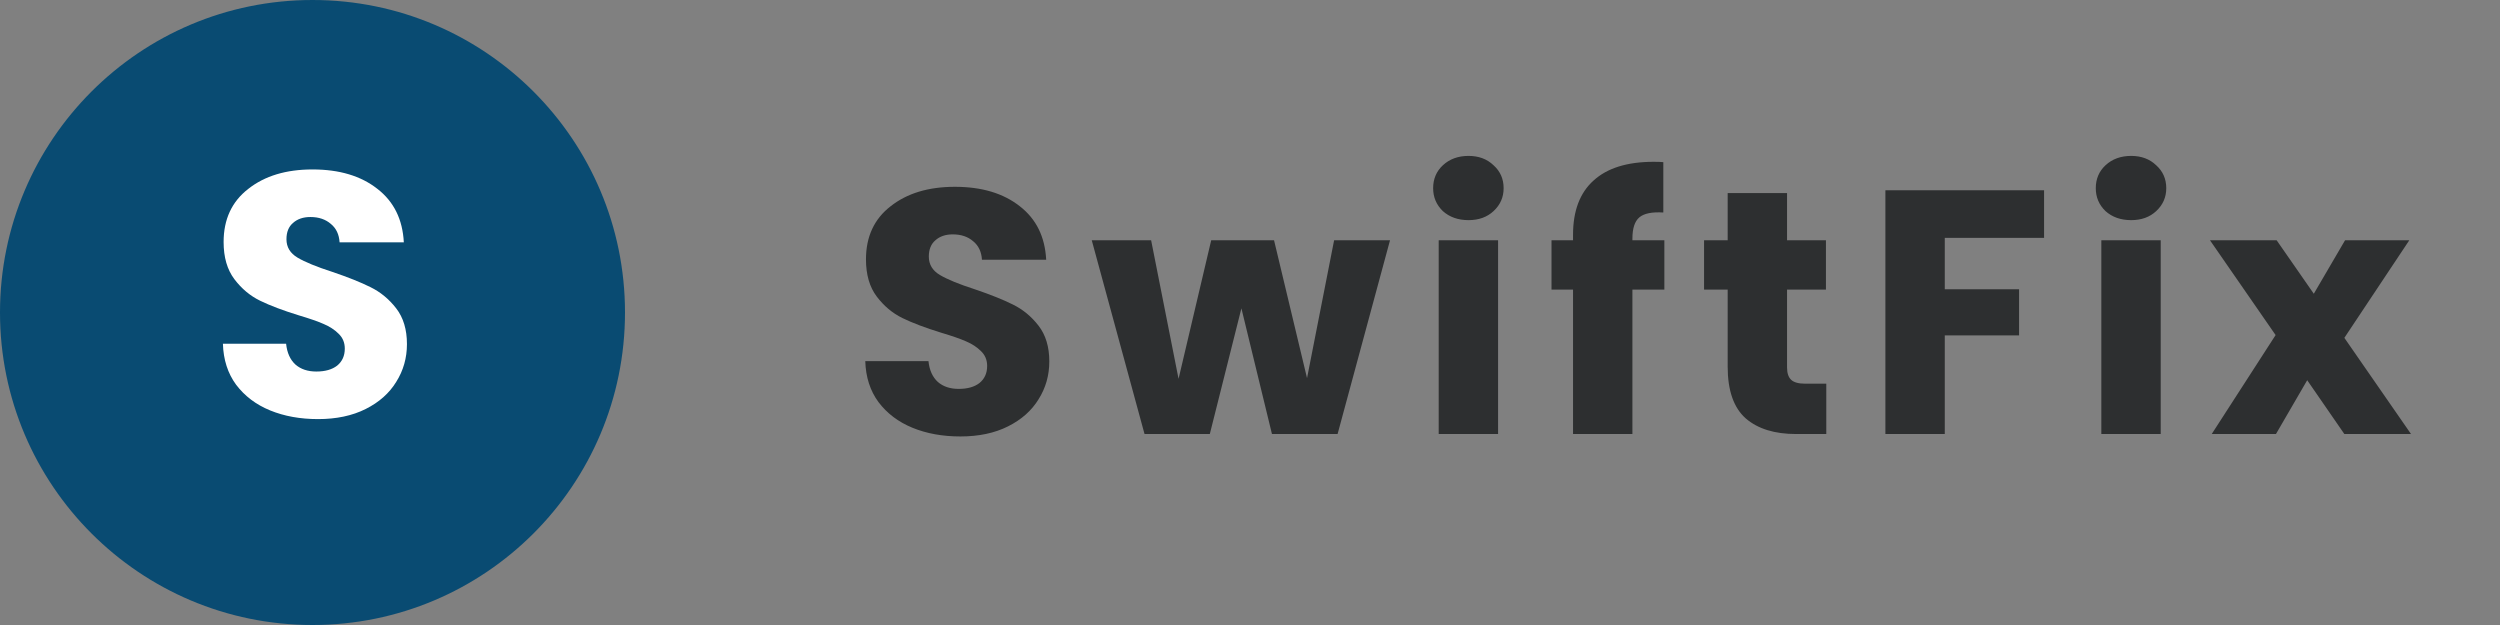 <svg width="144" height="36" viewBox="0 0 144 36" fill="none" xmlns="http://www.w3.org/2000/svg">
<rect x="0" y="0" width="144" height="36" fill="#808080" stroke="none"/>
<circle cx="18" cy="18" r="18" fill="#094B72"/>
<path d="M18.32 24.14C17.293 24.14 16.373 23.973 15.56 23.64C14.747 23.307 14.093 22.813 13.6 22.16C13.12 21.507 12.867 20.72 12.84 19.8H16.48C16.533 20.32 16.713 20.72 17.02 21C17.327 21.267 17.727 21.4 18.22 21.4C18.727 21.4 19.127 21.287 19.42 21.06C19.713 20.82 19.86 20.493 19.86 20.08C19.86 19.733 19.74 19.447 19.5 19.22C19.273 18.993 18.987 18.807 18.64 18.66C18.307 18.513 17.827 18.347 17.2 18.16C16.293 17.88 15.553 17.6 14.98 17.32C14.407 17.04 13.913 16.627 13.5 16.08C13.087 15.533 12.88 14.82 12.88 13.94C12.88 12.633 13.353 11.613 14.3 10.88C15.247 10.133 16.48 9.76 18 9.76C19.547 9.76 20.793 10.133 21.74 10.88C22.687 11.613 23.193 12.64 23.26 13.96H19.56C19.533 13.507 19.367 13.153 19.06 12.9C18.753 12.633 18.36 12.5 17.88 12.5C17.467 12.5 17.133 12.613 16.88 12.84C16.627 13.053 16.5 13.367 16.5 13.78C16.5 14.233 16.713 14.587 17.14 14.84C17.567 15.093 18.233 15.367 19.14 15.66C20.047 15.967 20.78 16.26 21.34 16.54C21.913 16.82 22.407 17.227 22.82 17.76C23.233 18.293 23.44 18.98 23.44 19.82C23.44 20.62 23.233 21.347 22.82 22C22.42 22.653 21.833 23.173 21.06 23.56C20.287 23.947 19.373 24.14 18.32 24.14Z" fill="white"/>
<path d="M55.32 25.14C54.293 25.14 53.373 24.973 52.56 24.64C51.747 24.307 51.093 23.813 50.6 23.16C50.12 22.507 49.867 21.72 49.84 20.8H53.48C53.533 21.32 53.713 21.72 54.02 22C54.327 22.267 54.727 22.4 55.22 22.4C55.727 22.4 56.127 22.287 56.42 22.06C56.713 21.82 56.86 21.493 56.86 21.08C56.86 20.733 56.74 20.447 56.5 20.22C56.273 19.993 55.987 19.807 55.64 19.66C55.307 19.513 54.827 19.347 54.2 19.16C53.293 18.88 52.553 18.6 51.98 18.32C51.407 18.04 50.913 17.627 50.5 17.08C50.087 16.533 49.88 15.82 49.88 14.94C49.88 13.633 50.353 12.613 51.3 11.88C52.247 11.133 53.48 10.76 55 10.76C56.547 10.76 57.793 11.133 58.74 11.88C59.687 12.613 60.193 13.64 60.26 14.96H56.56C56.533 14.507 56.367 14.153 56.06 13.9C55.753 13.633 55.36 13.5 54.88 13.5C54.467 13.5 54.133 13.613 53.88 13.84C53.627 14.053 53.5 14.367 53.5 14.78C53.5 15.233 53.713 15.587 54.14 15.84C54.567 16.093 55.233 16.367 56.14 16.66C57.047 16.967 57.78 17.26 58.34 17.54C58.913 17.82 59.407 18.227 59.82 18.76C60.233 19.293 60.44 19.98 60.44 20.82C60.44 21.62 60.233 22.347 59.82 23C59.42 23.653 58.833 24.173 58.06 24.56C57.287 24.947 56.373 25.14 55.32 25.14ZM80.065 13.84L77.045 25H73.265L71.505 17.76L69.685 25H65.925L62.885 13.84H66.305L67.885 21.82L69.765 13.84H73.385L75.285 21.78L76.845 13.84H80.065ZM84.589 12.68C83.989 12.68 83.496 12.507 83.109 12.16C82.736 11.8 82.549 11.36 82.549 10.84C82.549 10.307 82.736 9.867 83.109 9.52C83.496 9.16 83.989 8.98 84.589 8.98C85.176 8.98 85.656 9.16 86.029 9.52C86.416 9.867 86.609 10.307 86.609 10.84C86.609 11.36 86.416 11.8 86.029 12.16C85.656 12.507 85.176 12.68 84.589 12.68ZM86.289 13.84V25H82.869V13.84H86.289ZM95.867 16.68H94.027V25H90.607V16.68H89.367V13.84H90.607V13.52C90.607 12.147 91.001 11.107 91.787 10.4C92.574 9.68 93.727 9.32 95.247 9.32C95.501 9.32 95.687 9.327 95.807 9.34V12.24C95.154 12.2 94.694 12.293 94.427 12.52C94.161 12.747 94.027 13.153 94.027 13.74V13.84H95.867V16.68ZM105.194 22.1V25H103.454C102.214 25 101.248 24.7 100.554 24.1C99.861 23.487 99.514 22.493 99.514 21.12V16.68H98.154V13.84H99.514V11.12H102.934V13.84H105.174V16.68H102.934V21.16C102.934 21.493 103.014 21.733 103.174 21.88C103.334 22.027 103.601 22.1 103.974 22.1H105.194ZM117.739 10.96V13.7H112.019V16.66H116.299V19.32H112.019V25H108.599V10.96H117.739ZM122.757 12.68C122.157 12.68 121.664 12.507 121.277 12.16C120.904 11.8 120.717 11.36 120.717 10.84C120.717 10.307 120.904 9.867 121.277 9.52C121.664 9.16 122.157 8.98 122.757 8.98C123.344 8.98 123.824 9.16 124.197 9.52C124.584 9.867 124.777 10.307 124.777 10.84C124.777 11.36 124.584 11.8 124.197 12.16C123.824 12.507 123.344 12.68 122.757 12.68ZM124.457 13.84V25H121.037V13.84H124.457ZM135.035 25L132.895 21.9L131.095 25H127.395L131.075 19.3L127.295 13.84H131.135L133.275 16.92L135.075 13.84H138.775L135.035 19.46L138.875 25H135.035Z" fill="#2D2F30"/>
</svg>

